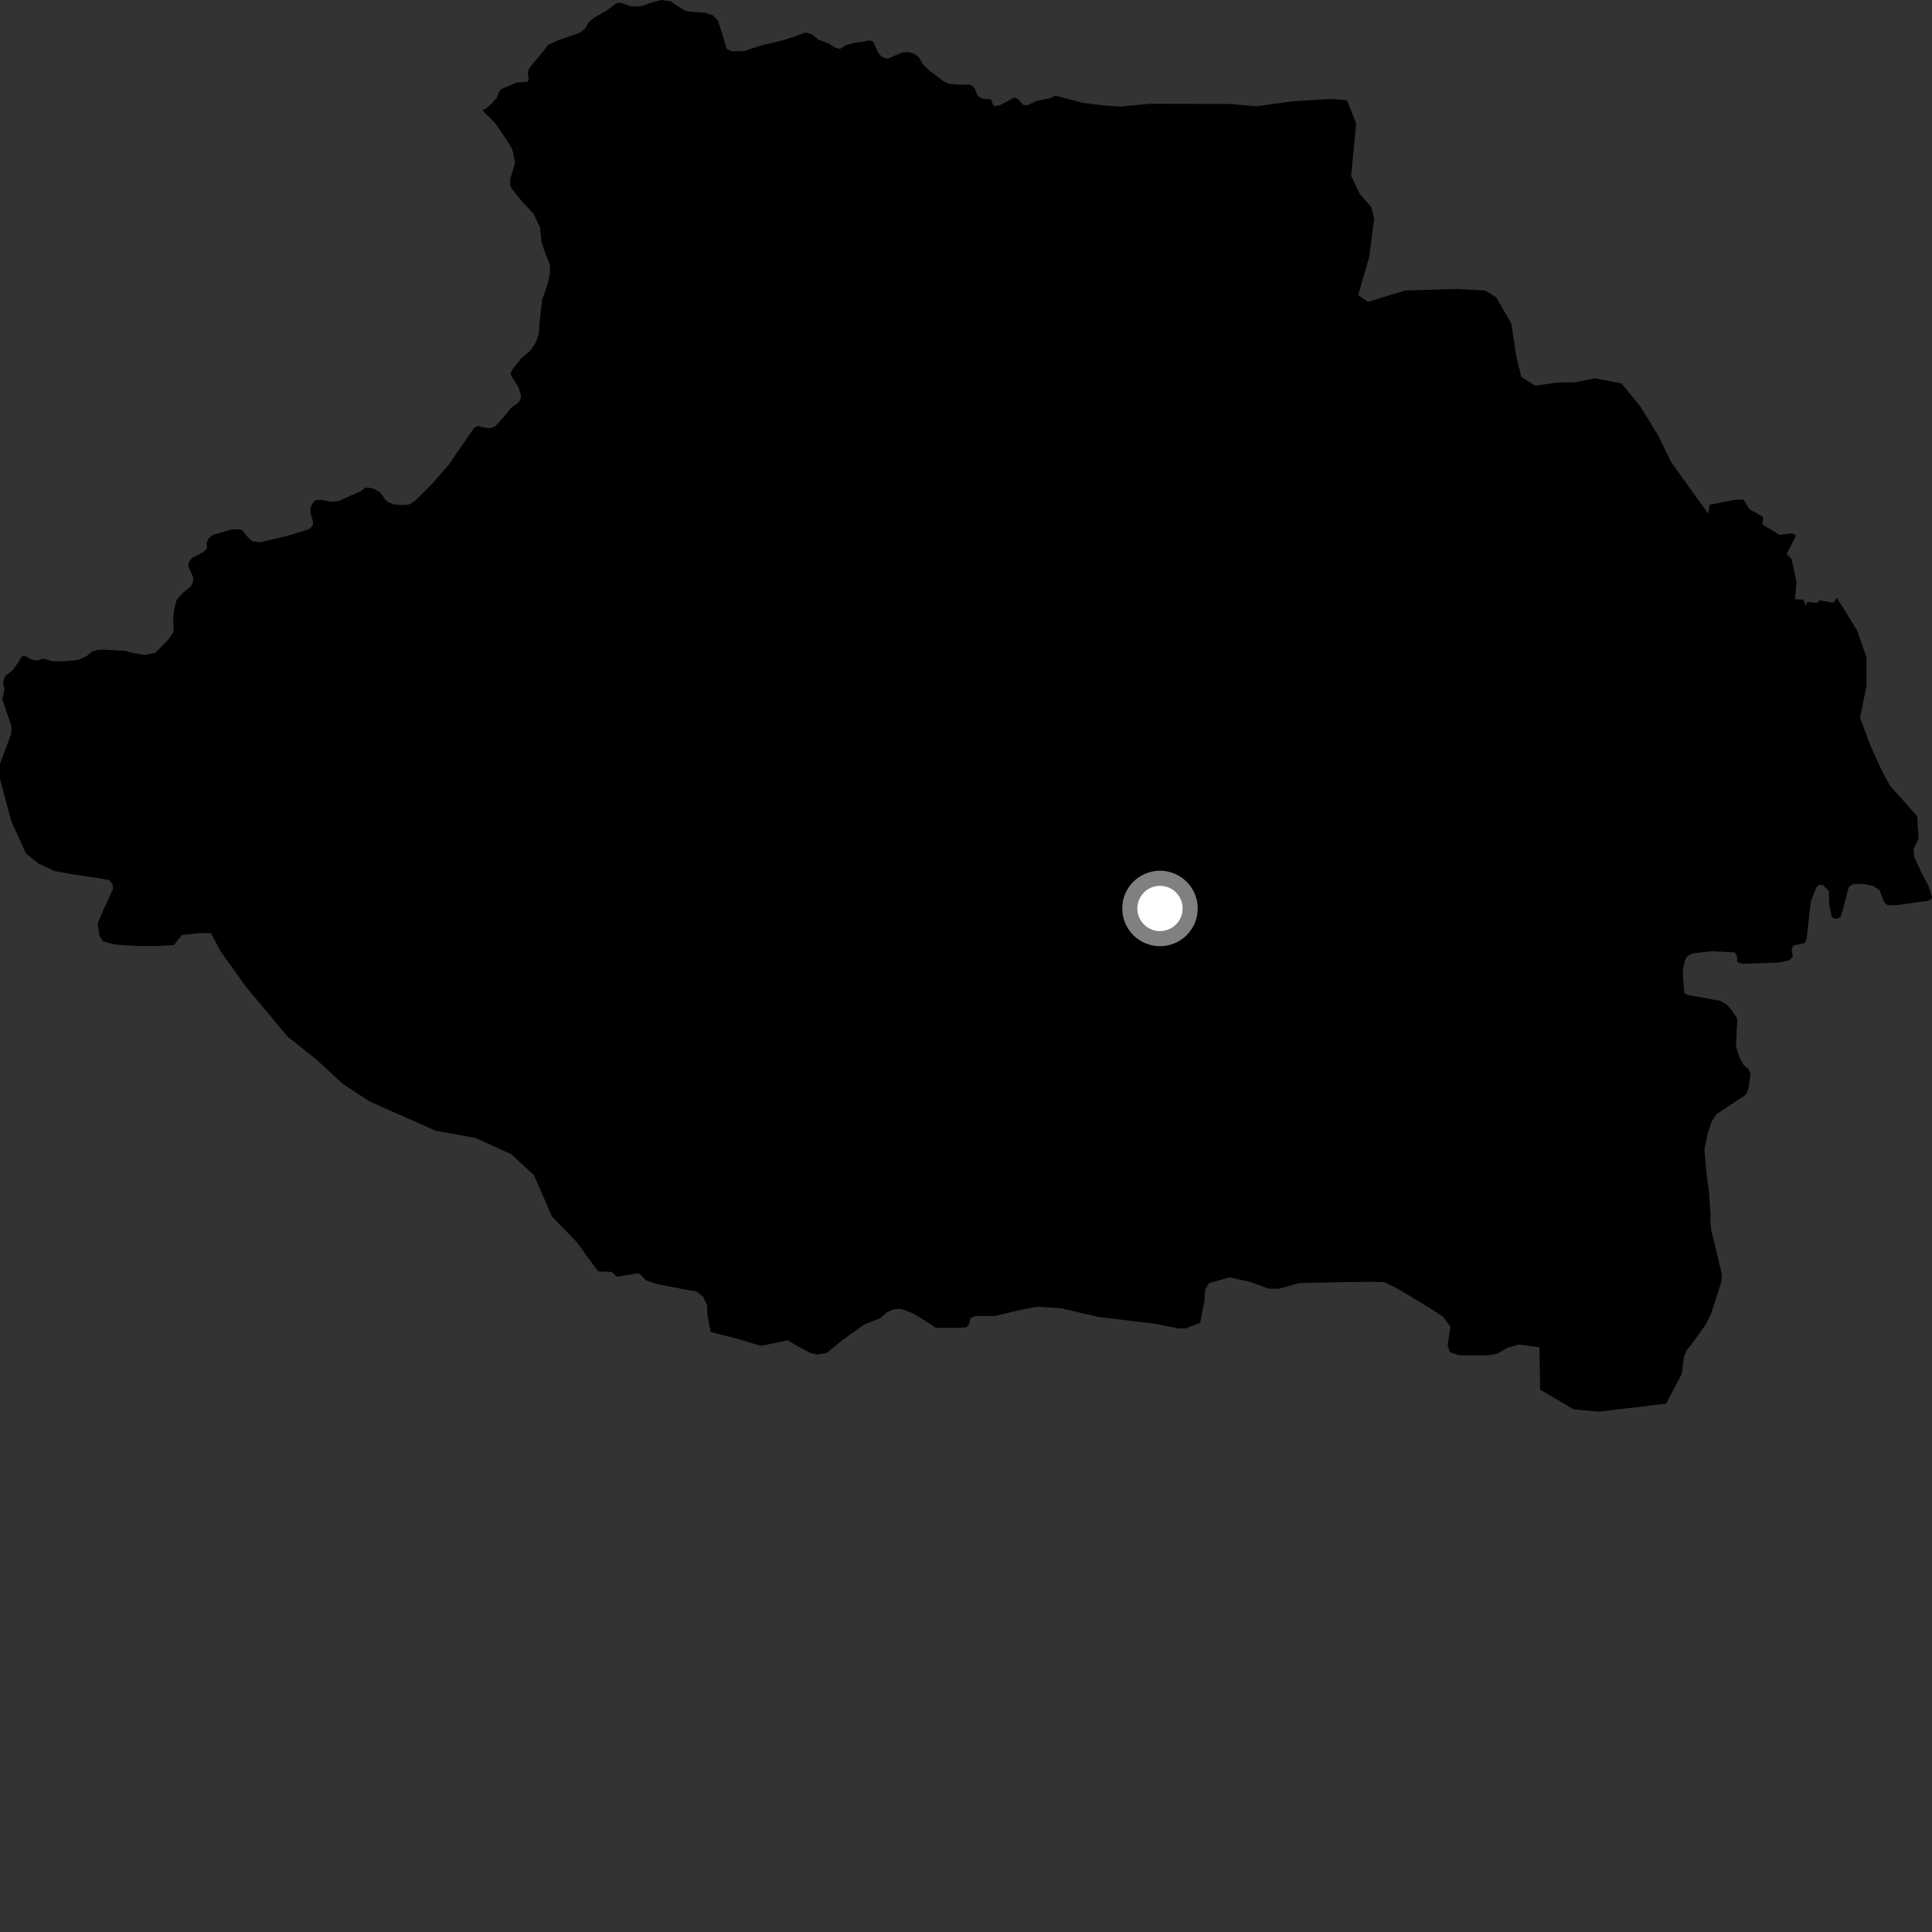 <?xml version="1.0" encoding="utf-8" ?>
<svg baseProfile="full" height="1024" version="1.1" width="1024" xmlns="http://www.w3.org/2000/svg" xmlns:ev="http://www.w3.org/2001/xml-events" xmlns:xlink="http://www.w3.org/1999/xlink"><rect width="100%" height="100%" fill="#333333" stroke="none"/><defs /><polygon fill="black" points="816.297,736.527 834.001,746.968 847.437,748.202 883.079,743.957 891.352,728.216 892.584,719.021 893.916,715.751 897.187,711.71 904.182,701.84 907.045,695.887 912.492,678.842 912.686,675.713 906.921,651.694 906.514,646.89 906.593,643.521 905.821,631.826 904.34,621.157 903.419,609.006 905.159,600.625 907.31,594.293 909.761,590.509 925.312,580.205 926.693,577.081 927.871,569.06 926.544,566.408 924.398,564.781 921.936,560.498 920.093,554.482 920.808,539.979 918.154,535.901 915.49,532.638 911.914,530.505 894.215,527.271 892.846,526.464 892.587,525.133 892.026,518.24 892.02,513.491 893.141,508.788 894.634,506.491 897.693,505.256 907.052,504.17 919.479,504.806 920.708,506.841 920.708,509.958 923.83,510.867 943.177,510.142 948.592,508.897 950.24,506.854 949.568,503.225 950.489,501.183 956.588,499.833 957.555,497.383 959.711,478.066 962.671,470.35 964.06,469.017 966.21,469.01 969.326,472.373 969.59,479.92 970.974,486.147 972.715,487.062 975.429,486.237 976.503,483.011 979.929,470.034 982.187,468.542 987.612,468.523 992.782,469.575 996.164,471.708 998.626,478.08 1000.518,479.807 1004.818,479.79 1021.646,477.503 1023.409,476.808 1024.0,475.528 1022.259,469.789 1017.985,461.562 1014.601,454.37 1014.188,450.288 1016.911,444.463 1016.129,432.489 1001.783,416.521 997.525,408.718 991.248,394.895 985.876,380.406 989.261,363.639 989.254,348.435 984.337,334.18 980.08,327.26 973.569,316.881 971.744,319.472 964.296,318.211 963.236,319.561 958.085,319.081 956.957,320.791 955.852,317.84 951.422,317.631 952.173,308.213 949.627,296.463 946.95,293.626 951.922,283.897 949.987,282.668 943.052,283.453 934.057,277.908 934.528,273.954 927.257,269.917 924.064,264.662 919.201,264.984 906.067,267.528 905.5,272.225 902.432,268.196 885.572,244.646 879.111,231.215 869.406,215.414 859.423,203.215 845.383,200.481 834.722,202.668 825.464,202.719 813.766,204.446 806.292,199.768 803.544,188.144 800.994,171.381 792.996,157.511 787.024,153.922 772.007,153.145 744.824,153.975 724.984,159.978 719.862,156.394 725.66,136.313 728.345,115.766 726.778,109.732 720.679,102.713 716.109,93.183 718.792,65.508 714.005,53.19 706.186,52.427 685.763,53.614 665.914,56.31 651.495,55.098 609.432,55.017 594.136,56.435 585.391,55.929 574.004,54.558 559.391,50.652 556.613,52.017 549.466,53.493 544.338,55.878 542.366,55.593 539.821,52.715 538.18,51.818 536.955,51.897 534.984,53.15 529.747,55.886 527.137,56.297 526.324,55.621 525.28,52.687 520.179,52.14 518.209,50.707 516.491,46.605 514.805,45.17 513.721,44.824 509.117,44.958 503.108,44.426 499.994,43.031 492.475,37.351 489.038,33.864 486.949,30.284 484.752,28.605 481.599,27.585 478.588,27.697 473.774,29.694 470.406,31.25 467.396,30.132 465.358,27.888 462.801,21.946 460.776,21.413 457.586,22.112 452.721,22.733 448.574,23.816 445.281,25.92 442.57,25.232 439.37,23.103 433.636,20.945 430.236,18.117 426.983,17.262 415.17,21.349 403.358,24.083 394.557,27.065 387.698,27.18 385.084,25.863 383.503,20.199 380.488,10.761 377.774,8.063 373.732,6.844 365.5,6.196 362.636,5.39 355.326,0.651 350.627,0.0 347.089,0.827 339.379,3.386 334.366,3.389 328.81,1.4 326.801,1.668 321.386,5.704 314.44,9.698 311.986,11.945 310.168,15.109 307.131,17.486 297.078,20.862 290.593,23.697 288.294,26.736 280.584,36.05 279.722,38.623 280.177,42.531 279.569,43.346 273.803,43.78 265.605,47.249 264.4,48.809 263.346,51.738 260.751,54.772 257.919,57.364 255.7,58.511 262.121,64.869 268.85,74.635 271.555,79.176 273.029,86.224 270.459,94.878 270.327,98.243 271.401,100.159 276.251,106.234 282.729,113.231 286.25,120.532 286.939,127.625 288.14,131.809 291.122,139.649 291.51,141.052 291.503,144.98 290.183,150.802 287.322,158.92 285.843,172.242 285.637,176.663 283.953,181.588 281.322,185.646 276.4,189.706 271.555,195.876 270.587,198.173 271.964,200.781 274.915,205.375 276.149,209.666 275.836,211.961 274.518,213.593 270.886,216.141 267.477,220.468 262.483,225.978 259.933,226.948 256.006,226.538 253.354,225.72 251.316,226.687 237.81,246.371 227.972,257.586 219.414,265.916 216.59,267.465 212.614,267.663 209.096,267.398 205.735,266.245 204.059,264.608 201.636,261.082 198.528,259.258 195.988,258.515 193.544,258.506 191.458,260.209 179.599,265.531 175.021,265.928 170.332,264.841 167.39,265.083 165.763,266.612 164.539,269.008 164.533,271.865 165.858,276.158 165.86,278.458 164.133,280.339 151.608,284.231 137.73,287.451 133.708,286.87 131.016,284.306 128.061,280.624 122.928,280.605 113.107,283.426 110.723,285.152 109.602,287.603 109.751,290.564 107.716,292.694 101.822,295.659 100.339,297.493 99.727,299.917 102.305,305.799 102.428,307.888 101.327,310.593 96.726,314.438 93.554,318.071 92.202,323.53 91.715,328.196 91.996,331.233 91.926,335.144 88.898,339.393 82.285,346.008 77.043,347.164 70.175,346.07 66.405,344.985 55.109,344.335 51.755,344.403 48.895,345.26 46.103,347.627 41.573,349.777 35.173,350.427 31.051,350.545 27.492,350.41 23.455,349.212 22.167,349.211 20.88,349.818 19.072,350.06 16.368,349.442 13.833,347.875 12.503,347.618 11.238,348.36 9.767,350.901 6.658,355.368 2.885,358.065 1.743,361.003 1.709,362.621 2.345,364.882 1.959,367.705 1.122,370.341 6.07,384.955 5.916,388.989 0.003,404.801 0.0,412.873 5.917,435.036 13.768,452.413 20.486,457.739 28.836,461.643 39.123,463.504 53.586,465.69 57.961,466.521 59.795,468.972 59.797,471.426 54.703,482.441 51.749,489.478 52.775,496.218 54.704,498.979 61.122,500.64 71.905,501.384 82.492,501.419 92.154,500.948 96.425,495.552 105.583,494.562 111.766,494.581 117,504.348 130.411,523.06 152.48,549.481 168.076,561.909 181.646,574.453 196.02,583.884 215.513,592.491 230.796,599.284 252.056,603.163 271.031,611.783 282.996,622.85 292.562,644.803 305.715,658.357 315.444,671.767 317.15,673.888 324.346,674.151 326.966,676.726 337.377,674.975 338.906,675.124 342.6,678.755 347.982,680.551 363.325,683.499 369.153,684.53 372.688,687.249 374.717,691.659 374.905,696.692 376.649,705.988 390.615,709.495 403.179,713.348 417.551,710.443 421.598,712.843 429.481,717.112 433.268,717.921 438.174,717.094 447.081,709.825 458.227,701.927 466.619,698.646 470.091,695.471 473.881,693.83 477.663,693.815 483.595,695.95 490.348,700.022 496.066,703.793 509.567,703.773 512.323,703.457 513.652,701.827 514.468,698.558 517.125,697.527 527.448,697.514 540.932,694.237 549.816,692.599 562.277,693.406 582.273,698.008 611.546,701.552 624.649,704.12 628.41,704.127 634.07,701.833 636.106,701.281 638.393,689.285 638.756,683.614 640.797,680.092 651.595,677.054 662.593,679.425 672.371,683.02 677.967,683.023 688.459,680.092 712.488,679.533 727.556,679.361 733.769,679.577 740.491,682.863 758.26,693.57 764.727,697.77 768.804,703.189 767.244,712.974 768.498,716.717 773.649,718.365 788.629,718.346 793.44,717.525 798.926,714.42 805.05,712.592 815.93,714.102 816.297,736.527" /><circle cx="614.818" cy="481.504" fill="rgb(100%,100%,100%)" r="16" stroke="grey" stroke-width="8" /></svg>